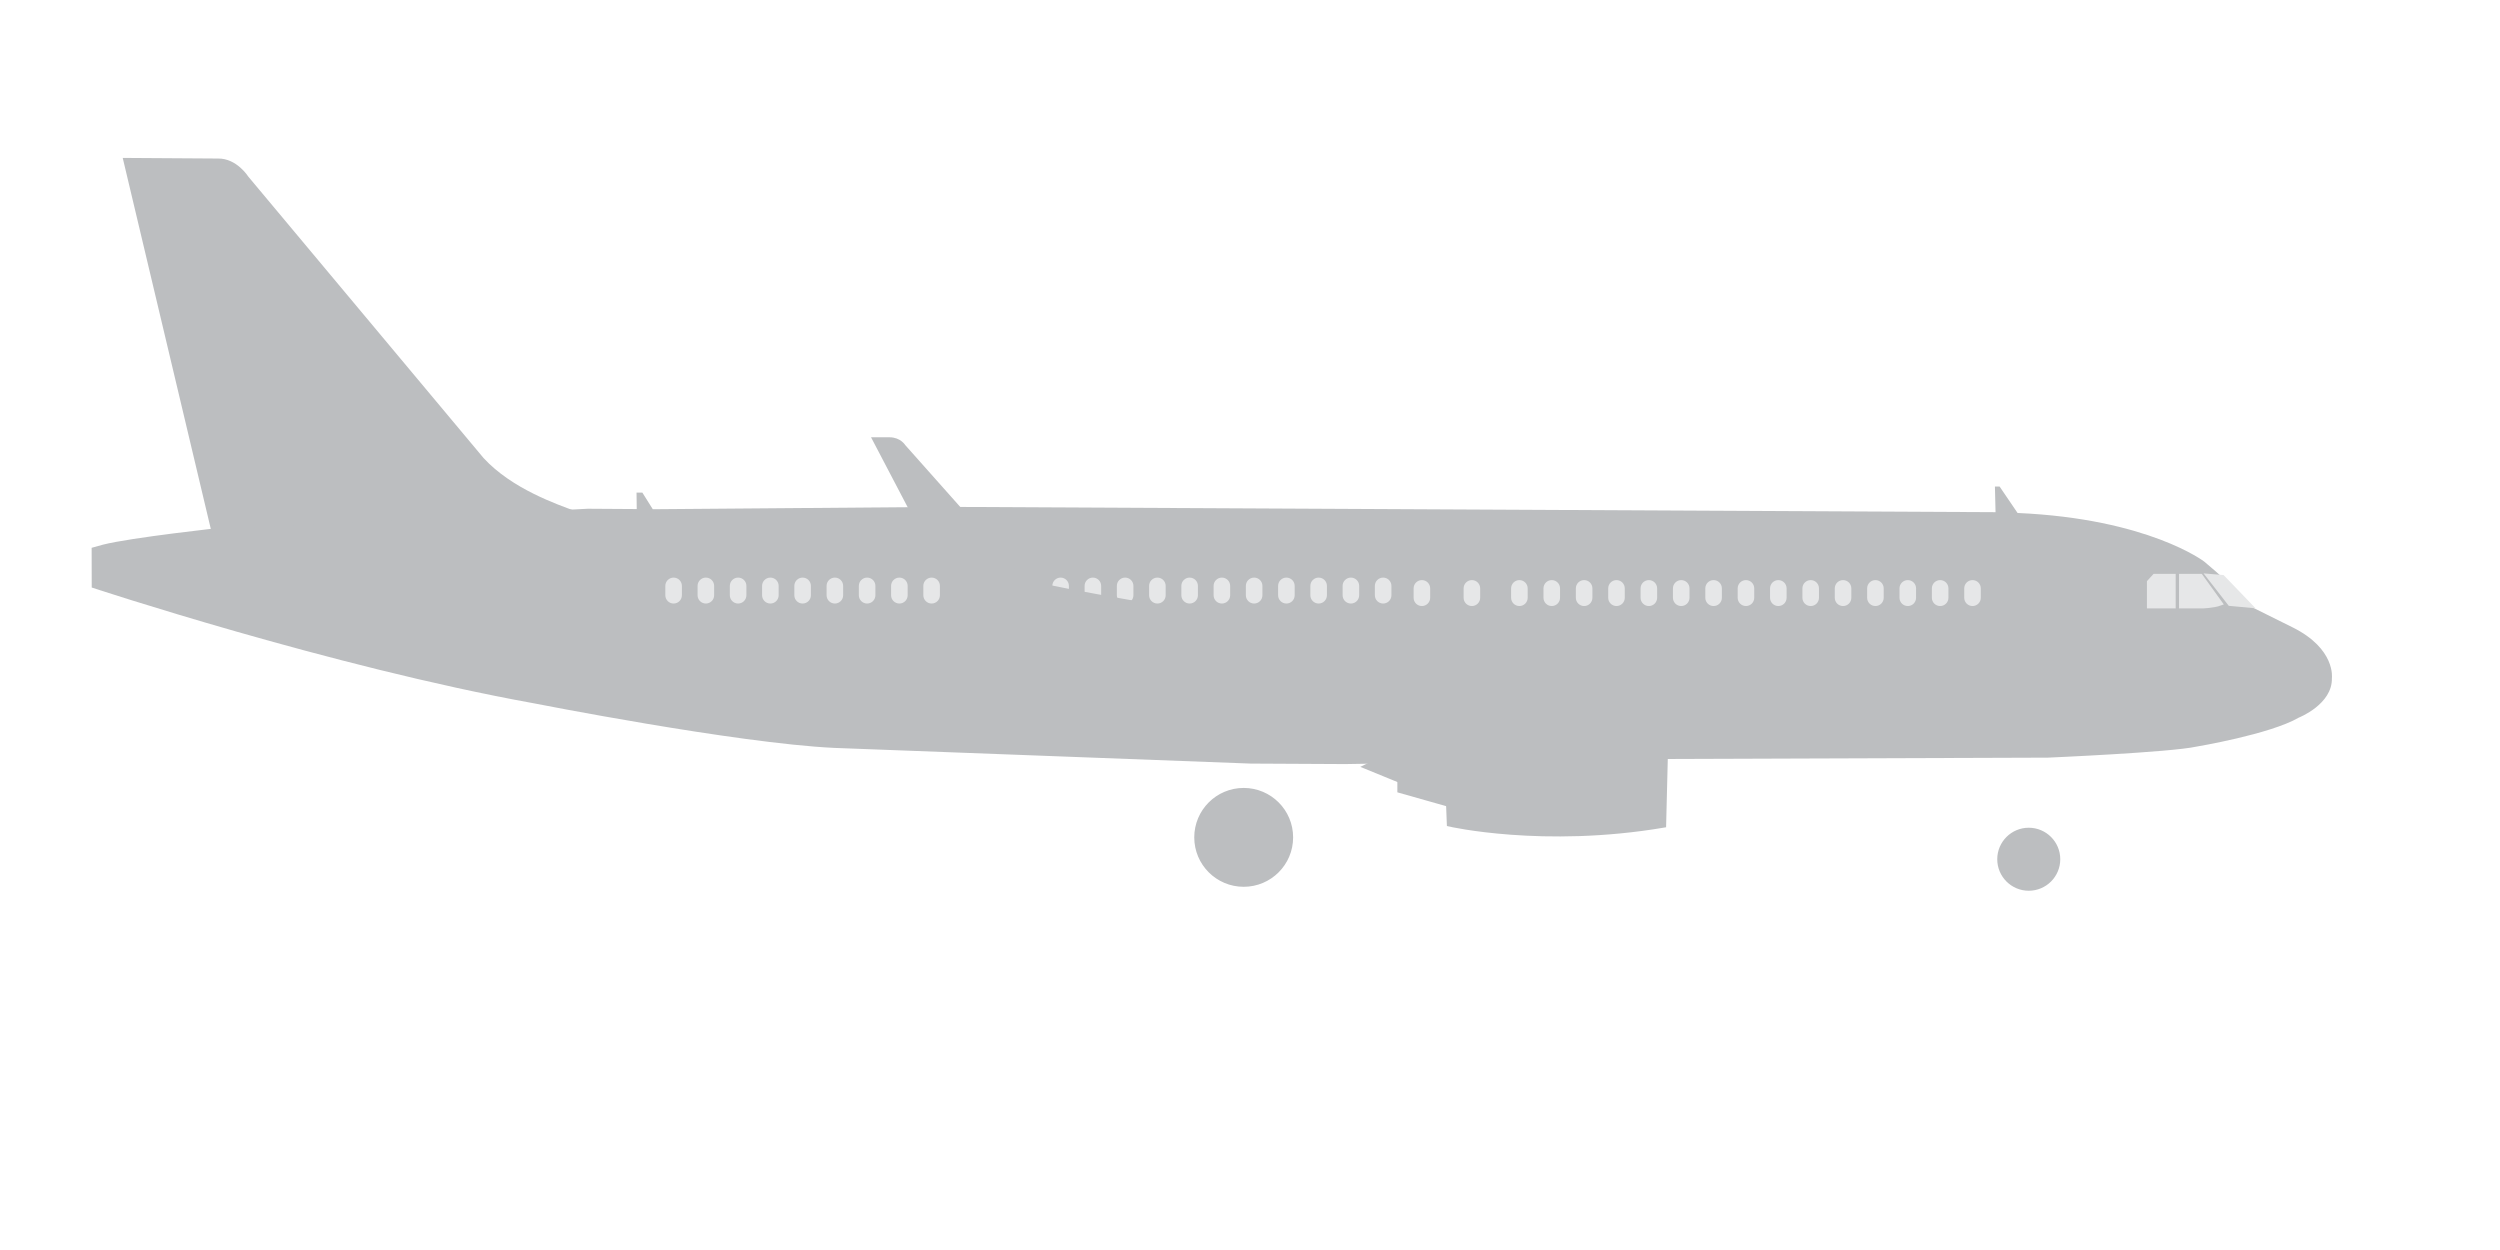 <?xml version="1.0" encoding="utf-8"?>
<!-- Generator: Adobe Illustrator 16.0.0, SVG Export Plug-In . SVG Version: 6.00 Build 0)  -->
<!DOCTYPE svg PUBLIC "-//W3C//DTD SVG 1.1//EN" "http://www.w3.org/Graphics/SVG/1.1/DTD/svg11.dtd">
<svg version="1.1" id="Layer_1" xmlns="http://www.w3.org/2000/svg" xmlns:xlink="http://www.w3.org/1999/xlink" x="0px" y="0px"
	 width="1000px" height="500px" viewBox="0 0 1000 500" enable-background="new 0 0 1000 500" xml:space="preserve">
<path fill="#BCBEC0" d="M538.068,305.632l-37.834-0.199l-166.694-6.279c-39.139-1.885-120.057-17.839-120.057-17.839
	c-80.93-14.604-176.795-46.307-176.795-46.307l-0.035-15.886l4.5-1.25c11.17-2.865,48.125-6.875,48.125-6.875l145.875-7.5
	l19.54,0.126l-0.083-6.584h2.333l4.167,6.652l117.543-0.944l419.562,2.125l-0.25-10.25h1.875l7.188,10.571
	c52.307,2.294,74.665,19.449,74.665,19.449c13.671,11.323,17.917,17.646,17.917,17.646l17.383,8.636
	c17.395,8.635,15.758,20.332,15.758,20.332c0.286,10.462-13.238,15.795-13.238,15.795c-11.516,6.686-40.898,11.592-40.898,11.592
	c-10.476,2.312-59.427,4.416-59.427,4.416l-154.918,0.537L538.068,305.632z"/>
<g>
	<circle fill="#BCBEC0" stroke="#BCBEC0" stroke-width="2" stroke-miterlimit="10" cx="811.502" cy="343.695" r="11.602"/>
	<circle fill="#BCBEC0" stroke="#BCBEC0" stroke-width="2" stroke-miterlimit="10" cx="497.475" cy="334.946" r="18.773"/>
	<polygon fill="#E6E7E8" stroke="#E6E7E8" stroke-width="2" stroke-miterlimit="10" points="859.777,242.372 869.277,242.372 
		869.277,230.539 861.882,230.539 859.777,232.852 	"/>
	<path fill="#E6E7E8" stroke="#E6E7E8" stroke-width="2" stroke-miterlimit="10" d="M880.195,230.539h-7.584v11.833h8.416
		c0,0,4.418-0.166,6.918-1.083L880.195,230.539z"/>
	<polygon fill="#E6E7E8" stroke="#E6E7E8" stroke-width="2" stroke-miterlimit="10" points="888.984,230.99 883.611,230.539 
		892.027,241.372 899.651,242.081 	"/>
	<path fill="#E6E7E8" stroke="#E6E7E8" stroke-width="2" stroke-miterlimit="10" d="M786.694,239.102
		c0,1.277,1.035,2.312,2.312,2.312l0,0c1.277,0,2.312-1.035,2.312-2.312v-3.75c0-1.277-1.035-2.312-2.312-2.312l0,0
		c-1.277,0-2.312,1.035-2.312,2.312V239.102z"/>
	<path fill="#E6E7E8" stroke="#E6E7E8" stroke-width="2" stroke-miterlimit="10" d="M605.444,239.102
		c0,1.277,1.035,2.312,2.312,2.312l0,0c1.277,0,2.312-1.035,2.312-2.312v-3.75c0-1.277-1.035-2.312-2.312-2.312l0,0
		c-1.277,0-2.312,1.035-2.312,2.312V239.102z"/>
	<path fill="#E6E7E8" stroke="#E6E7E8" stroke-width="2" stroke-miterlimit="10" d="M618.391,239.102
		c0,1.277,1.035,2.312,2.312,2.312l0,0c1.277,0,2.312-1.035,2.312-2.312v-3.75c0-1.277-1.035-2.312-2.312-2.312l0,0
		c-1.277,0-2.312,1.035-2.312,2.312V239.102z"/>
	<path fill="#E6E7E8" stroke="#E6E7E8" stroke-width="2" stroke-miterlimit="10" d="M631.338,239.102
		c0,1.277,1.035,2.312,2.312,2.312l0,0c1.277,0,2.312-1.035,2.312-2.312v-3.75c0-1.277-1.035-2.312-2.312-2.312l0,0
		c-1.277,0-2.312,1.035-2.312,2.312V239.102z"/>
	<path fill="#E6E7E8" stroke="#E6E7E8" stroke-width="2" stroke-miterlimit="10" d="M644.283,239.102
		c0,1.277,1.035,2.312,2.312,2.312l0,0c1.277,0,2.312-1.035,2.312-2.312v-3.75c0-1.277-1.035-2.312-2.312-2.312l0,0
		c-1.277,0-2.312,1.035-2.312,2.312V239.102z"/>
	<path fill="#E6E7E8" stroke="#E6E7E8" stroke-width="2" stroke-miterlimit="10" d="M657.23,239.102
		c0,1.277,1.035,2.312,2.312,2.312l0,0c1.277,0,2.312-1.035,2.312-2.312v-3.75c0-1.277-1.035-2.312-2.312-2.312l0,0
		c-1.277,0-2.312,1.035-2.312,2.312V239.102z"/>
	<path fill="#E6E7E8" stroke="#E6E7E8" stroke-width="2" stroke-miterlimit="10" d="M670.176,239.102
		c0,1.277,1.035,2.312,2.312,2.312l0,0c1.277,0,2.312-1.035,2.312-2.312v-3.75c0-1.277-1.035-2.312-2.312-2.312l0,0
		c-1.277,0-2.312,1.035-2.312,2.312V239.102z"/>
	<path fill="#E6E7E8" stroke="#E6E7E8" stroke-width="2" stroke-miterlimit="10" d="M683.123,239.102
		c0,1.277,1.035,2.312,2.312,2.312l0,0c1.277,0,2.312-1.035,2.312-2.312v-3.75c0-1.277-1.035-2.312-2.312-2.312l0,0
		c-1.277,0-2.312,1.035-2.312,2.312V239.102z"/>
	<path fill="#E6E7E8" stroke="#E6E7E8" stroke-width="2" stroke-miterlimit="10" d="M709.016,239.102
		c0,1.277,1.035,2.312,2.312,2.312l0,0c1.277,0,2.312-1.035,2.312-2.312v-3.75c0-1.277-1.035-2.312-2.312-2.312l0,0
		c-1.277,0-2.312,1.035-2.312,2.312V239.102z"/>
	<path fill="#E6E7E8" stroke="#E6E7E8" stroke-width="2" stroke-miterlimit="10" d="M721.963,239.102
		c0,1.277,1.035,2.312,2.312,2.312l0,0c1.277,0,2.312-1.035,2.312-2.312v-3.75c0-1.277-1.035-2.312-2.312-2.312l0,0
		c-1.277,0-2.312,1.035-2.312,2.312V239.102z"/>
	<path fill="#E6E7E8" stroke="#E6E7E8" stroke-width="2" stroke-miterlimit="10" d="M734.908,239.102
		c0,1.277,1.035,2.312,2.312,2.312l0,0c1.277,0,2.312-1.035,2.312-2.312v-3.75c0-1.277-1.035-2.312-2.312-2.312l0,0
		c-1.277,0-2.312,1.035-2.312,2.312V239.102z"/>
	<path fill="#E6E7E8" stroke="#E6E7E8" stroke-width="2" stroke-miterlimit="10" d="M747.855,239.102
		c0,1.277,1.035,2.312,2.312,2.312l0,0c1.277,0,2.312-1.035,2.312-2.312v-3.75c0-1.277-1.035-2.312-2.312-2.312l0,0
		c-1.277,0-2.312,1.035-2.312,2.312V239.102z"/>
	<path fill="#E6E7E8" stroke="#E6E7E8" stroke-width="2" stroke-miterlimit="10" d="M760.801,239.102
		c0,1.277,1.035,2.312,2.312,2.312l0,0c1.277,0,2.312-1.035,2.312-2.312v-3.75c0-1.277-1.035-2.312-2.312-2.312l0,0
		c-1.277,0-2.312,1.035-2.312,2.312V239.102z"/>
	<path fill="#E6E7E8" stroke="#E6E7E8" stroke-width="2" stroke-miterlimit="10" d="M773.748,239.102
		c0,1.277,1.035,2.312,2.312,2.312l0,0c1.277,0,2.312-1.035,2.312-2.312v-3.75c0-1.277-1.035-2.312-2.312-2.312l0,0
		c-1.277,0-2.312,1.035-2.312,2.312V239.102z"/>
	<path fill="#E6E7E8" stroke="#E6E7E8" stroke-width="2" stroke-miterlimit="10" d="M696.069,239.102
		c0,1.277,1.035,2.312,2.312,2.312l0,0c1.277,0,2.312-1.035,2.312-2.312v-3.75c0-1.277-1.035-2.312-2.312-2.312l0,0
		c-1.277,0-2.312,1.035-2.312,2.312V239.102z"/>
	<path fill="#E6E7E8" stroke="#E6E7E8" stroke-width="2" stroke-miterlimit="10" d="M550.945,238.102
		c0,1.277,1.035,2.312,2.312,2.312l0,0c1.277,0,2.312-1.035,2.312-2.312v-3.75c0-1.277-1.035-2.312-2.312-2.312l0,0
		c-1.277,0-2.312,1.035-2.312,2.312V238.102z"/>
	<path fill="#E6E7E8" stroke="#E6E7E8" stroke-width="2" stroke-miterlimit="10" d="M267.132,238.102
		c0,1.277,1.035,2.312,2.312,2.312l0,0c1.277,0,2.312-1.035,2.312-2.312v-3.75c0-1.277-1.035-2.312-2.312-2.312l0,0
		c-1.277,0-2.312,1.035-2.312,2.312V238.102z"/>
	<path fill="#E6E7E8" stroke="#E6E7E8" stroke-width="2" stroke-miterlimit="10" d="M280.032,238.102
		c0,1.277,1.035,2.312,2.312,2.312l0,0c1.277,0,2.312-1.035,2.312-2.312v-3.75c0-1.277-1.035-2.312-2.312-2.312l0,0
		c-1.277,0-2.312,1.035-2.312,2.312V238.102z"/>
	<path fill="#E6E7E8" stroke="#E6E7E8" stroke-width="2" stroke-miterlimit="10" d="M292.933,238.102
		c0,1.277,1.035,2.312,2.312,2.312l0,0c1.277,0,2.312-1.035,2.312-2.312v-3.75c0-1.277-1.035-2.312-2.312-2.312l0,0
		c-1.277,0-2.312,1.035-2.312,2.312V238.102z"/>
	<path fill="#E6E7E8" stroke="#E6E7E8" stroke-width="2" stroke-miterlimit="10" d="M305.834,238.102
		c0,1.277,1.035,2.312,2.312,2.312l0,0c1.277,0,2.312-1.035,2.312-2.312v-3.75c0-1.277-1.035-2.312-2.312-2.312l0,0
		c-1.277,0-2.312,1.035-2.312,2.312V238.102z"/>
	<path fill="#E6E7E8" stroke="#E6E7E8" stroke-width="2" stroke-miterlimit="10" d="M318.734,238.102
		c0,1.277,1.035,2.312,2.312,2.312l0,0c1.277,0,2.312-1.035,2.312-2.312v-3.75c0-1.277-1.035-2.312-2.312-2.312l0,0
		c-1.277,0-2.312,1.035-2.312,2.312V238.102z"/>
	<path fill="#E6E7E8" stroke="#E6E7E8" stroke-width="2" stroke-miterlimit="10" d="M331.635,238.102
		c0,1.277,1.035,2.312,2.312,2.312l0,0c1.277,0,2.312-1.035,2.312-2.312v-3.75c0-1.277-1.035-2.312-2.312-2.312l0,0
		c-1.277,0-2.312,1.035-2.312,2.312V238.102z"/>
	<path fill="#E6E7E8" stroke="#E6E7E8" stroke-width="2" stroke-miterlimit="10" d="M344.535,238.102
		c0,1.277,1.035,2.312,2.312,2.312l0,0c1.277,0,2.312-1.035,2.312-2.312v-3.75c0-1.277-1.035-2.312-2.312-2.312l0,0
		c-1.277,0-2.312,1.035-2.312,2.312V238.102z"/>
	<path fill="#E6E7E8" stroke="#E6E7E8" stroke-width="2" stroke-miterlimit="10" d="M357.436,238.102
		c0,1.277,1.035,2.312,2.312,2.312l0,0c1.277,0,2.312-1.035,2.312-2.312v-3.75c0-1.277-1.035-2.312-2.312-2.312l0,0
		c-1.277,0-2.312,1.035-2.312,2.312V238.102z"/>
	<path fill="#E6E7E8" stroke="#E6E7E8" stroke-width="2" stroke-miterlimit="10" d="M370.337,238.102
		c0,1.277,1.035,2.312,2.312,2.312l0,0c1.277,0,2.312-1.035,2.312-2.312v-3.75c0-1.277-1.035-2.312-2.312-2.312l0,0
		c-1.277,0-2.312,1.035-2.312,2.312V238.102z"/>
	<path fill="#58595B" stroke="#58595B" stroke-width="2" stroke-miterlimit="10" d="M396.138,238.102
		c0,1.277,1.035,2.312,2.312,2.312l0,0c1.277,0,2.312-1.035,2.312-2.312v-3.75c0-1.277-1.035-2.312-2.312-2.312l0,0
		c-1.277,0-2.312,1.035-2.312,2.312V238.102z"/>
	<path fill="#E6E7E8" stroke="#E6E7E8" stroke-width="2" stroke-miterlimit="10" d="M421.938,238.102
		c0,1.277,1.035,2.312,2.312,2.312l0,0c1.277,0,2.312-1.035,2.312-2.312v-3.75c0-1.277-1.035-2.312-2.312-2.312l0,0
		c-1.277,0-2.312,1.035-2.312,2.312V238.102z"/>
	<path fill="#E6E7E8" stroke="#E6E7E8" stroke-width="2" stroke-miterlimit="10" d="M434.84,238.102
		c0,1.277,1.035,2.312,2.312,2.312l0,0c1.277,0,2.312-1.035,2.312-2.312v-3.75c0-1.277-1.035-2.312-2.312-2.312l0,0
		c-1.277,0-2.312,1.035-2.312,2.312V238.102z"/>
	<path fill="#E6E7E8" stroke="#E6E7E8" stroke-width="2" stroke-miterlimit="10" d="M447.74,238.102
		c0,1.277,1.035,2.312,2.312,2.312l0,0c1.277,0,2.312-1.035,2.312-2.312v-3.75c0-1.277-1.035-2.312-2.312-2.312l0,0
		c-1.277,0-2.312,1.035-2.312,2.312V238.102z"/>
	<path fill="#E6E7E8" stroke="#E6E7E8" stroke-width="2" stroke-miterlimit="10" d="M460.641,238.102
		c0,1.277,1.035,2.312,2.312,2.312l0,0c1.277,0,2.312-1.035,2.312-2.312v-3.75c0-1.277-1.035-2.312-2.312-2.312l0,0
		c-1.277,0-2.312,1.035-2.312,2.312V238.102z"/>
	<path fill="#E6E7E8" stroke="#E6E7E8" stroke-width="2" stroke-miterlimit="10" d="M473.541,238.102
		c0,1.277,1.035,2.312,2.312,2.312l0,0c1.277,0,2.312-1.035,2.312-2.312v-3.75c0-1.277-1.035-2.312-2.312-2.312l0,0
		c-1.277,0-2.312,1.035-2.312,2.312V238.102z"/>
	<path fill="#E6E7E8" stroke="#E6E7E8" stroke-width="2" stroke-miterlimit="10" d="M486.441,238.102
		c0,1.277,1.035,2.312,2.312,2.312l0,0c1.277,0,2.312-1.035,2.312-2.312v-3.75c0-1.277-1.035-2.312-2.312-2.312l0,0
		c-1.277,0-2.312,1.035-2.312,2.312V238.102z"/>
	<path fill="#E6E7E8" stroke="#E6E7E8" stroke-width="2" stroke-miterlimit="10" d="M499.342,238.102
		c0,1.277,1.035,2.312,2.312,2.312l0,0c1.277,0,2.312-1.035,2.312-2.312v-3.75c0-1.277-1.035-2.312-2.312-2.312l0,0
		c-1.277,0-2.312,1.035-2.312,2.312V238.102z"/>
	<path fill="#E6E7E8" stroke="#E6E7E8" stroke-width="2" stroke-miterlimit="10" d="M512.243,238.102
		c0,1.277,1.035,2.312,2.312,2.312l0,0c1.277,0,2.312-1.035,2.312-2.312v-3.75c0-1.277-1.035-2.312-2.312-2.312l0,0
		c-1.277,0-2.312,1.035-2.312,2.312V238.102z"/>
	<path fill="#E6E7E8" stroke="#E6E7E8" stroke-width="2" stroke-miterlimit="10" d="M525.144,238.102
		c0,1.277,1.035,2.312,2.312,2.312l0,0c1.277,0,2.312-1.035,2.312-2.312v-3.75c0-1.277-1.035-2.312-2.312-2.312l0,0
		c-1.277,0-2.312,1.035-2.312,2.312V238.102z"/>
	<path fill="#E6E7E8" stroke="#E6E7E8" stroke-width="2" stroke-miterlimit="10" d="M538.045,238.102
		c0,1.277,1.035,2.312,2.312,2.312l0,0c1.277,0,2.312-1.035,2.312-2.312v-3.75c0-1.277-1.035-2.312-2.312-2.312l0,0
		c-1.277,0-2.312,1.035-2.312,2.312V238.102z"/>
	<path fill="#BCBEC0" d="M84.422,211.997L49.088,63.164l38.125,0.25c7.5-0.125,12.125,7.25,12.125,7.25l94.083,112.542
		c11.394,12.416,29.718,18.628,36.876,21.291L84.422,211.997z"/>
	<path fill="#E6E7E8" stroke="#E6E7E8" stroke-width="2" stroke-miterlimit="10" d="M586.443,239.102
		c0,1.277,1.035,2.312,2.312,2.312l0,0c1.277,0,2.312-1.035,2.312-2.312v-3.75c0-1.277-1.035-2.312-2.312-2.312l0,0
		c-1.277,0-2.312,1.035-2.312,2.312V239.102z"/>
	<path fill="#E6E7E8" stroke="#E6E7E8" stroke-width="2" stroke-miterlimit="10" d="M566.443,239.102
		c0,1.277,1.035,2.312,2.312,2.312l0,0c1.277,0,2.312-1.035,2.312-2.312v-3.75c0-1.277-1.035-2.312-2.312-2.312l0,0
		c-1.277,0-2.312,1.035-2.312,2.312V239.102z"/>
	<path fill="#BCBEC0" stroke="#BCBEC0" stroke-width="2" stroke-miterlimit="10" d="M623.016,268.872c0,0-166.573-26-203.906-34
		c0,0-8.666-0.667-12.333-5c0,0-43.259-48.84-45.457-51.208c0,0-1.625-2.75-5.5-2.75h-5.75l26.678,50.935
		c0,0,10.322,14.315,20.572,17.565c0,0,115.548,43.456,122.458,48.209c0,0,24.334,13.751,42.667,5.585L623.016,268.872"/>
	<g>
		<path fill="#BCBEC0" stroke="#BCBEC0" stroke-width="2" stroke-miterlimit="10" d="M583.443,280.372c5.5-2.833,23.5-6.5,23.5-6.5
			c8.834-2,36-1.834,36-1.834c16.167,0.5,23.834,4.667,23.834,4.667l-1.32,53.354c-48.309,8.182-85.73-0.45-85.73-0.45
			l-1.783-46.403L583.443,280.372z"/>
		<polygon fill="#BCBEC0" stroke="#BCBEC0" stroke-width="2" stroke-miterlimit="10" points="578.444,291.914 559.944,298.164 
			559.944,316.173 578.444,321.414 		"/>
		<polygon fill="#BCBEC0" stroke="#BCBEC0" stroke-width="2" stroke-miterlimit="10" points="560.319,312.289 546.569,306.664 
			560.319,299.914 		"/>
	</g>
</g>
</svg>
